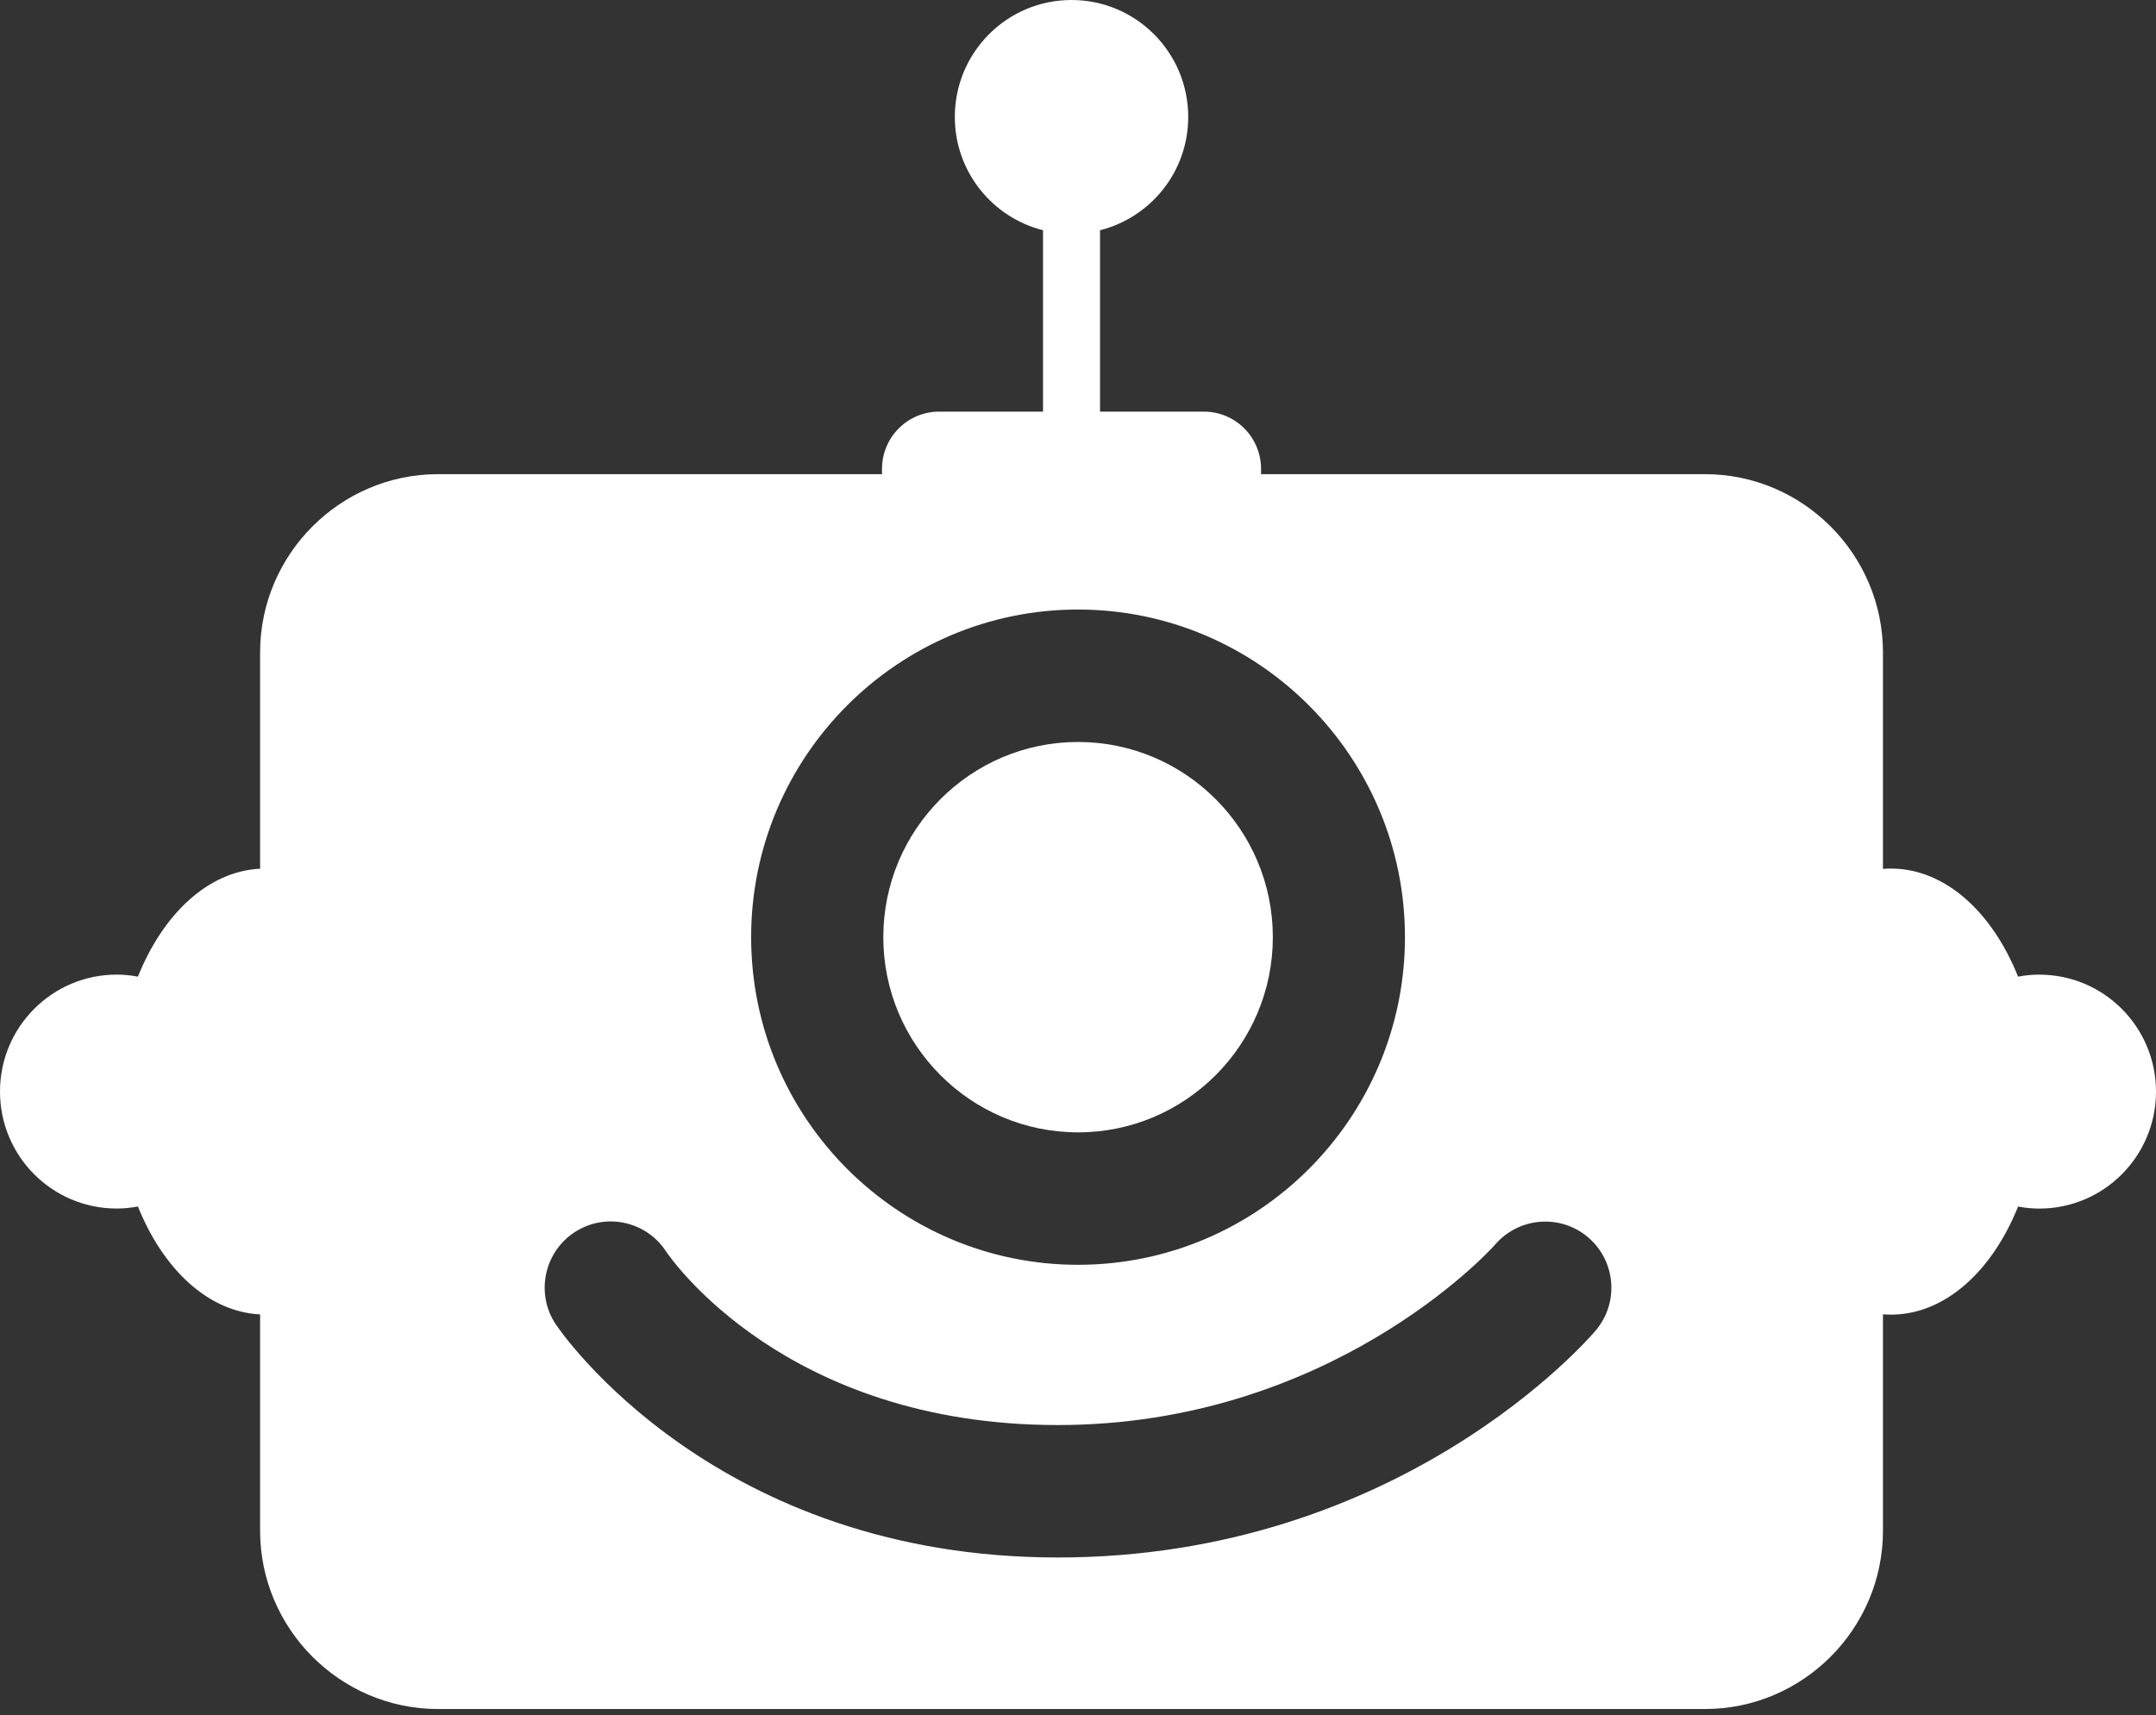 <svg width="235" height="187" viewBox="0 0 235 187" fill="none" xmlns="http://www.w3.org/2000/svg">
<rect x="0" y="0" width="235" height="187" fill="#333333" stroke="none"/>
<path d="M117.508 123.448C129.21 123.448 138.737 113.904 138.737 102.168C138.737 90.432 129.216 80.888 117.508 80.888C105.801 80.888 96.279 90.432 96.279 102.168C96.279 113.904 105.801 123.448 117.508 123.448Z" fill="white"/>
<path d="M222.28 106.25C221.487 106.25 220.718 106.331 219.966 106.47C217.138 99.407 211.989 94.688 206.107 94.688C205.812 94.688 205.522 94.699 205.239 94.722V71.129C205.239 60.442 196.516 51.693 185.849 51.693H137.451V51.118C137.451 47.669 134.663 44.874 131.221 44.874H119.901V25.101C125.419 23.71 129.514 18.717 129.514 12.751C129.514 5.711 123.822 0 116.794 0C109.766 0 104.074 5.706 104.074 12.751C104.074 18.717 108.17 23.71 113.688 25.101V44.874H102.368C98.926 44.874 96.138 47.669 96.138 51.118V51.693H47.739C37.078 51.693 28.35 60.437 28.35 71.129V94.705C22.692 94.983 17.776 99.628 15.034 106.47C14.282 106.331 13.512 106.25 12.72 106.25C5.698 106.25 0 111.955 0 119C0 126.045 5.692 131.751 12.72 131.751C13.512 131.751 14.282 131.67 15.034 131.53C17.776 138.373 22.698 143.011 28.35 143.295V166.877C28.35 177.564 37.073 186.314 47.739 186.314H185.849C196.51 186.314 205.239 177.57 205.239 166.877V143.284C205.528 143.307 205.817 143.319 206.107 143.319C211.989 143.319 217.138 138.593 219.966 131.536C220.718 131.675 221.487 131.757 222.28 131.757C229.302 131.757 235 126.051 235 119.006C235 111.961 229.308 106.255 222.28 106.255V106.25ZM117.506 66.45C137.15 66.45 153.138 82.47 153.138 102.167C153.138 121.865 137.156 137.886 117.506 137.886C97.856 137.886 81.873 121.865 81.873 102.167C81.873 82.47 97.856 66.45 117.506 66.45ZM173.928 145.052C173.071 146.061 152.519 169.794 115.29 169.794C78.061 169.794 61.211 145.348 60.535 144.31C58.365 140.97 59.314 136.494 62.646 134.325C65.966 132.163 70.409 133.096 72.584 136.407C73.162 137.271 85.68 155.356 115.29 155.356C144.901 155.356 162.278 136.482 162.972 135.676C165.569 132.673 170.104 132.325 173.118 134.905C176.126 137.491 176.496 142.02 173.928 145.047V145.052Z" fill="white"/>
</svg>
